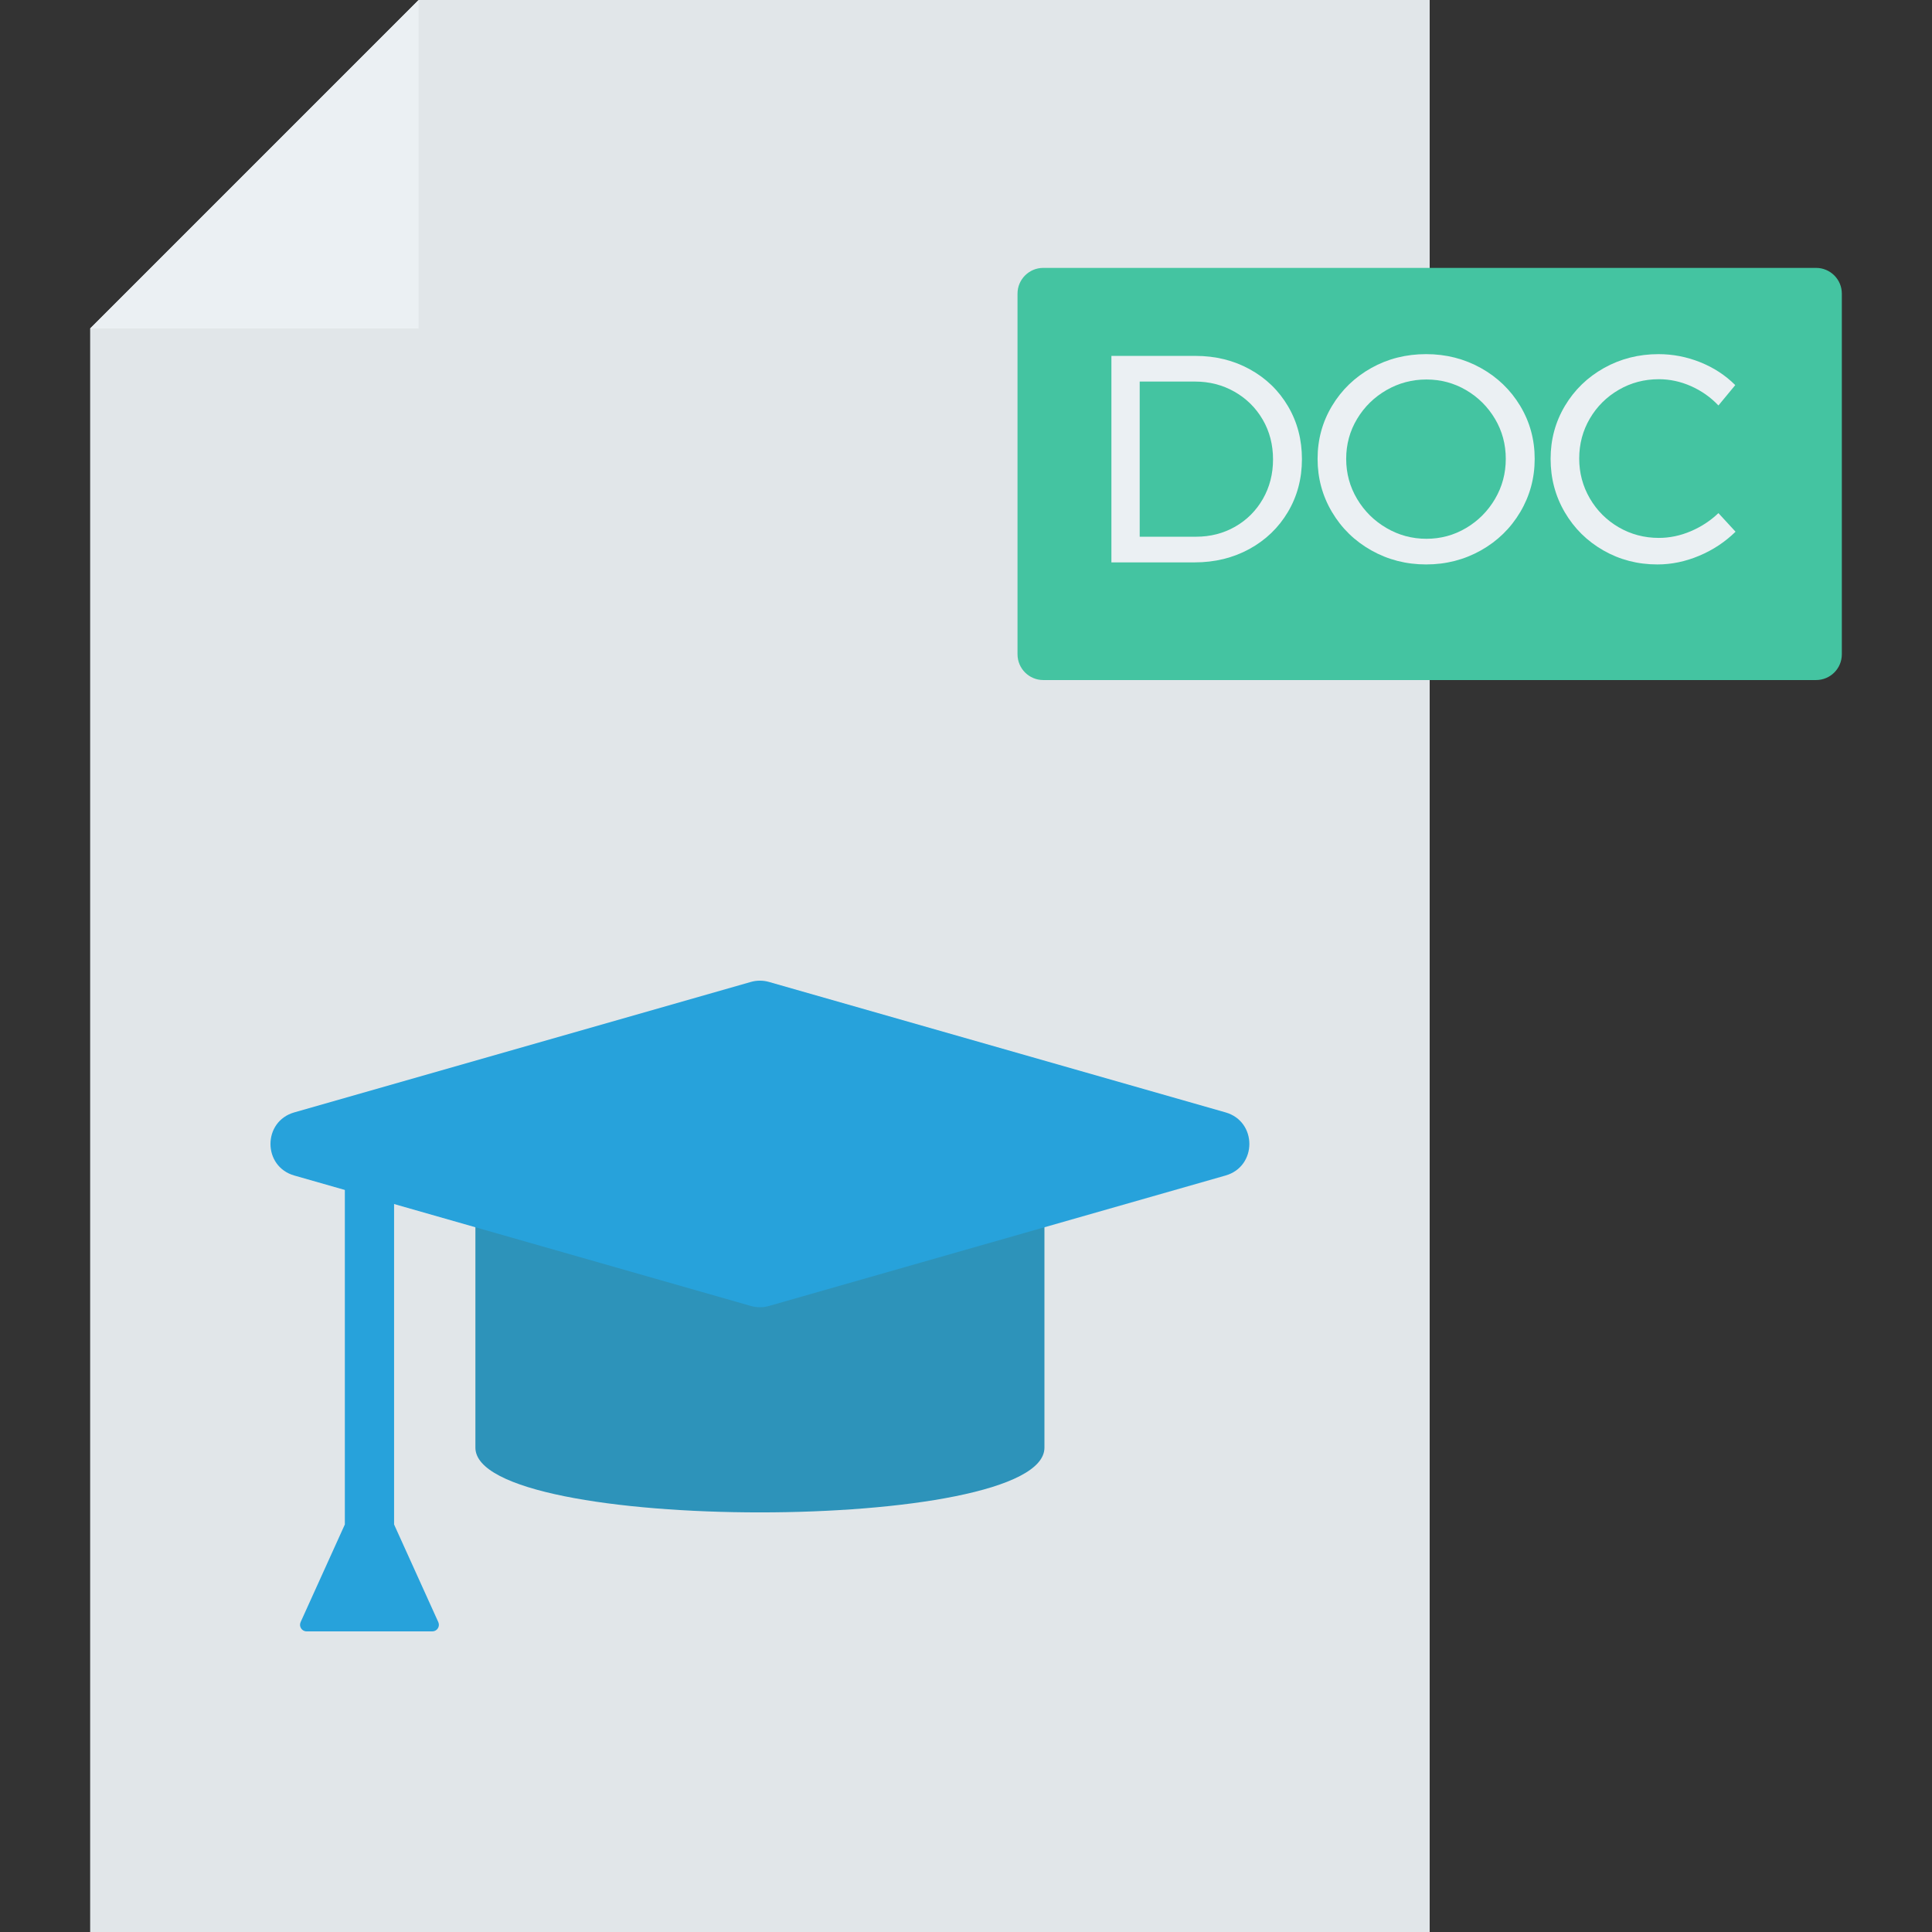<?xml version="1.0" encoding="iso-8859-1"?>
<!-- Generator: Adobe Illustrator 19.0.0, SVG Export Plug-In . SVG Version: 6.00 Build 0)  -->
<svg version="1.1" id="Capa_1" xmlns="http://www.w3.org/2000/svg" xmlns:xlink="http://www.w3.org/1999/xlink" x="0px" y="0px"
	 viewBox="0 0 468.293 468.293" style="enable-background:new 0 0 468.293 468.293;" xml:space="preserve">
<rect x="0" y="0" width="468.293" height="468.293" fill="#333333" stroke="none"/>
<polygon style="fill:#E1E6E9;" points="101.47,0 21.854,79.617 21.854,468.293 346.537,468.293 346.537,0 "/>
<polygon style="fill:#EBF0F3;" points="101.469,79.617 101.469,0 21.854,79.617 "/>
<path style="fill:#27A2DB;" d="M95.521,369.51v-83.688H83.587v83.688l-10.72,23.669c-0.477,1.053,0.293,2.248,1.449,2.248h30.474
	c1.156,0,1.926-1.194,1.449-2.248L95.521,369.51z"/>
<path style="fill:#2D93BA;" d="M253.16,350.894c0,20.921-137.929,20.921-137.929,0l0-65.071h137.93L253.16,350.894z"/>
<path style="fill:#27A2DB;" d="M182.01,238.007L71.331,269.63c-7.694,2.198-7.694,13.101,0,15.3l110.679,31.623
	c1.429,0.408,2.943,0.408,4.371,0l110.678-31.623c7.694-2.198,7.694-13.101,0-15.3l-110.678-31.623
	C184.953,237.599,183.439,237.599,182.01,238.007z"/>
<path style="fill:#44C4A1;" d="M440.195,164.835H252.878c-3.448,0-6.244-2.796-6.244-6.244V71.177c0-3.448,2.795-6.244,6.244-6.244
	h187.317c3.448,0,6.244,2.795,6.244,6.244v87.415C446.439,162.04,443.644,164.835,440.195,164.835z"/>
<g style="enable-background:new    ;">
	<path style="fill:#EBF0F3;" d="M302.957,89.521c3.933,2.171,7.018,5.159,9.256,8.97c2.244,3.817,3.36,8.079,3.36,12.799
		s-1.134,8.988-3.396,12.799c-2.262,3.811-5.372,6.805-9.329,8.976c-3.957,2.165-8.39,3.25-13.299,3.25H269.39V86.265h20.372
		C294.628,86.265,299.024,87.351,302.957,89.521z M299.384,127.662c2.829-1.616,5.073-3.86,6.72-6.72
		c1.64-2.86,2.463-6.055,2.463-9.579c0-3.573-0.835-6.793-2.5-9.652c-1.671-2.86-3.945-5.11-6.829-6.756
		c-2.884-1.646-6.091-2.47-9.616-2.47H276.25v37.61h13.659C293.384,130.095,296.543,129.284,299.384,127.662z"/>
	<path style="fill:#EBF0F3;" d="M358.939,89.198c4.024,2.244,7.207,5.305,9.543,9.189c2.335,3.884,3.506,8.159,3.506,12.829
		c0,4.677-1.171,8.976-3.506,12.909c-2.335,3.933-5.518,7.03-9.543,9.293c-4.03,2.262-8.451,3.396-13.262,3.396
		c-4.817,0-9.238-1.134-13.262-3.396c-4.03-2.262-7.213-5.36-9.549-9.293s-3.5-8.232-3.5-12.909c0-4.671,1.165-8.945,3.5-12.829
		s5.506-6.945,9.512-9.189c4-2.238,8.433-3.36,13.299-3.36C350.488,85.838,354.909,86.96,358.939,89.198z M336.061,94.558
		c-2.982,1.72-5.354,4.043-7.116,6.976c-1.762,2.927-2.646,6.159-2.646,9.683c0,3.53,0.884,6.768,2.646,9.726
		c1.762,2.957,4.134,5.305,7.116,7.043c2.976,1.738,6.207,2.61,9.683,2.61c3.482,0,6.689-0.872,9.616-2.61
		c2.933-1.738,5.268-4.085,7.012-7.043c1.738-2.957,2.61-6.195,2.61-9.726c0-3.524-0.872-6.756-2.61-9.683
		c-1.744-2.933-4.079-5.256-7.012-6.976c-2.927-1.713-6.134-2.573-9.616-2.573C342.268,91.985,339.037,92.845,336.061,94.558z"/>
	<path style="fill:#EBF0F3;" d="M409.878,93.595c-2.524-1.116-5.122-1.677-7.793-1.677c-3.53,0-6.768,0.854-9.726,2.573
		c-2.951,1.713-5.287,4.037-7.006,6.97c-1.713,2.933-2.573,6.159-2.573,9.689c0,3.476,0.86,6.695,2.573,9.652
		c1.719,2.951,4.055,5.287,7.006,7.006c2.957,1.713,6.195,2.573,9.726,2.573c2.622,0,5.195-0.537,7.72-1.61
		c2.53-1.073,4.768-2.537,6.72-4.396l4.152,4.506c-2.53,2.476-5.463,4.421-8.799,5.823c-3.335,1.409-6.72,2.11-10.152,2.11
		c-4.762,0-9.128-1.134-13.079-3.396c-3.957-2.262-7.079-5.348-9.366-9.256c-2.293-3.909-3.433-8.226-3.433-12.945
		c0-4.671,1.152-8.945,3.463-12.829c2.317-3.884,5.47-6.945,9.476-9.189c4.006-2.238,8.415-3.36,13.226-3.36
		c3.482,0,6.854,0.659,10.116,1.963c3.268,1.317,6.091,3.159,8.476,5.543l-4.079,4.933
		C414.622,96.277,412.402,94.716,409.878,93.595z"/>
</g>
<g>
</g>
<g>
</g>
<g>
</g>
<g>
</g>
<g>
</g>
<g>
</g>
<g>
</g>
<g>
</g>
<g>
</g>
<g>
</g>
<g>
</g>
<g>
</g>
<g>
</g>
<g>
</g>
<g>
</g>
</svg>

